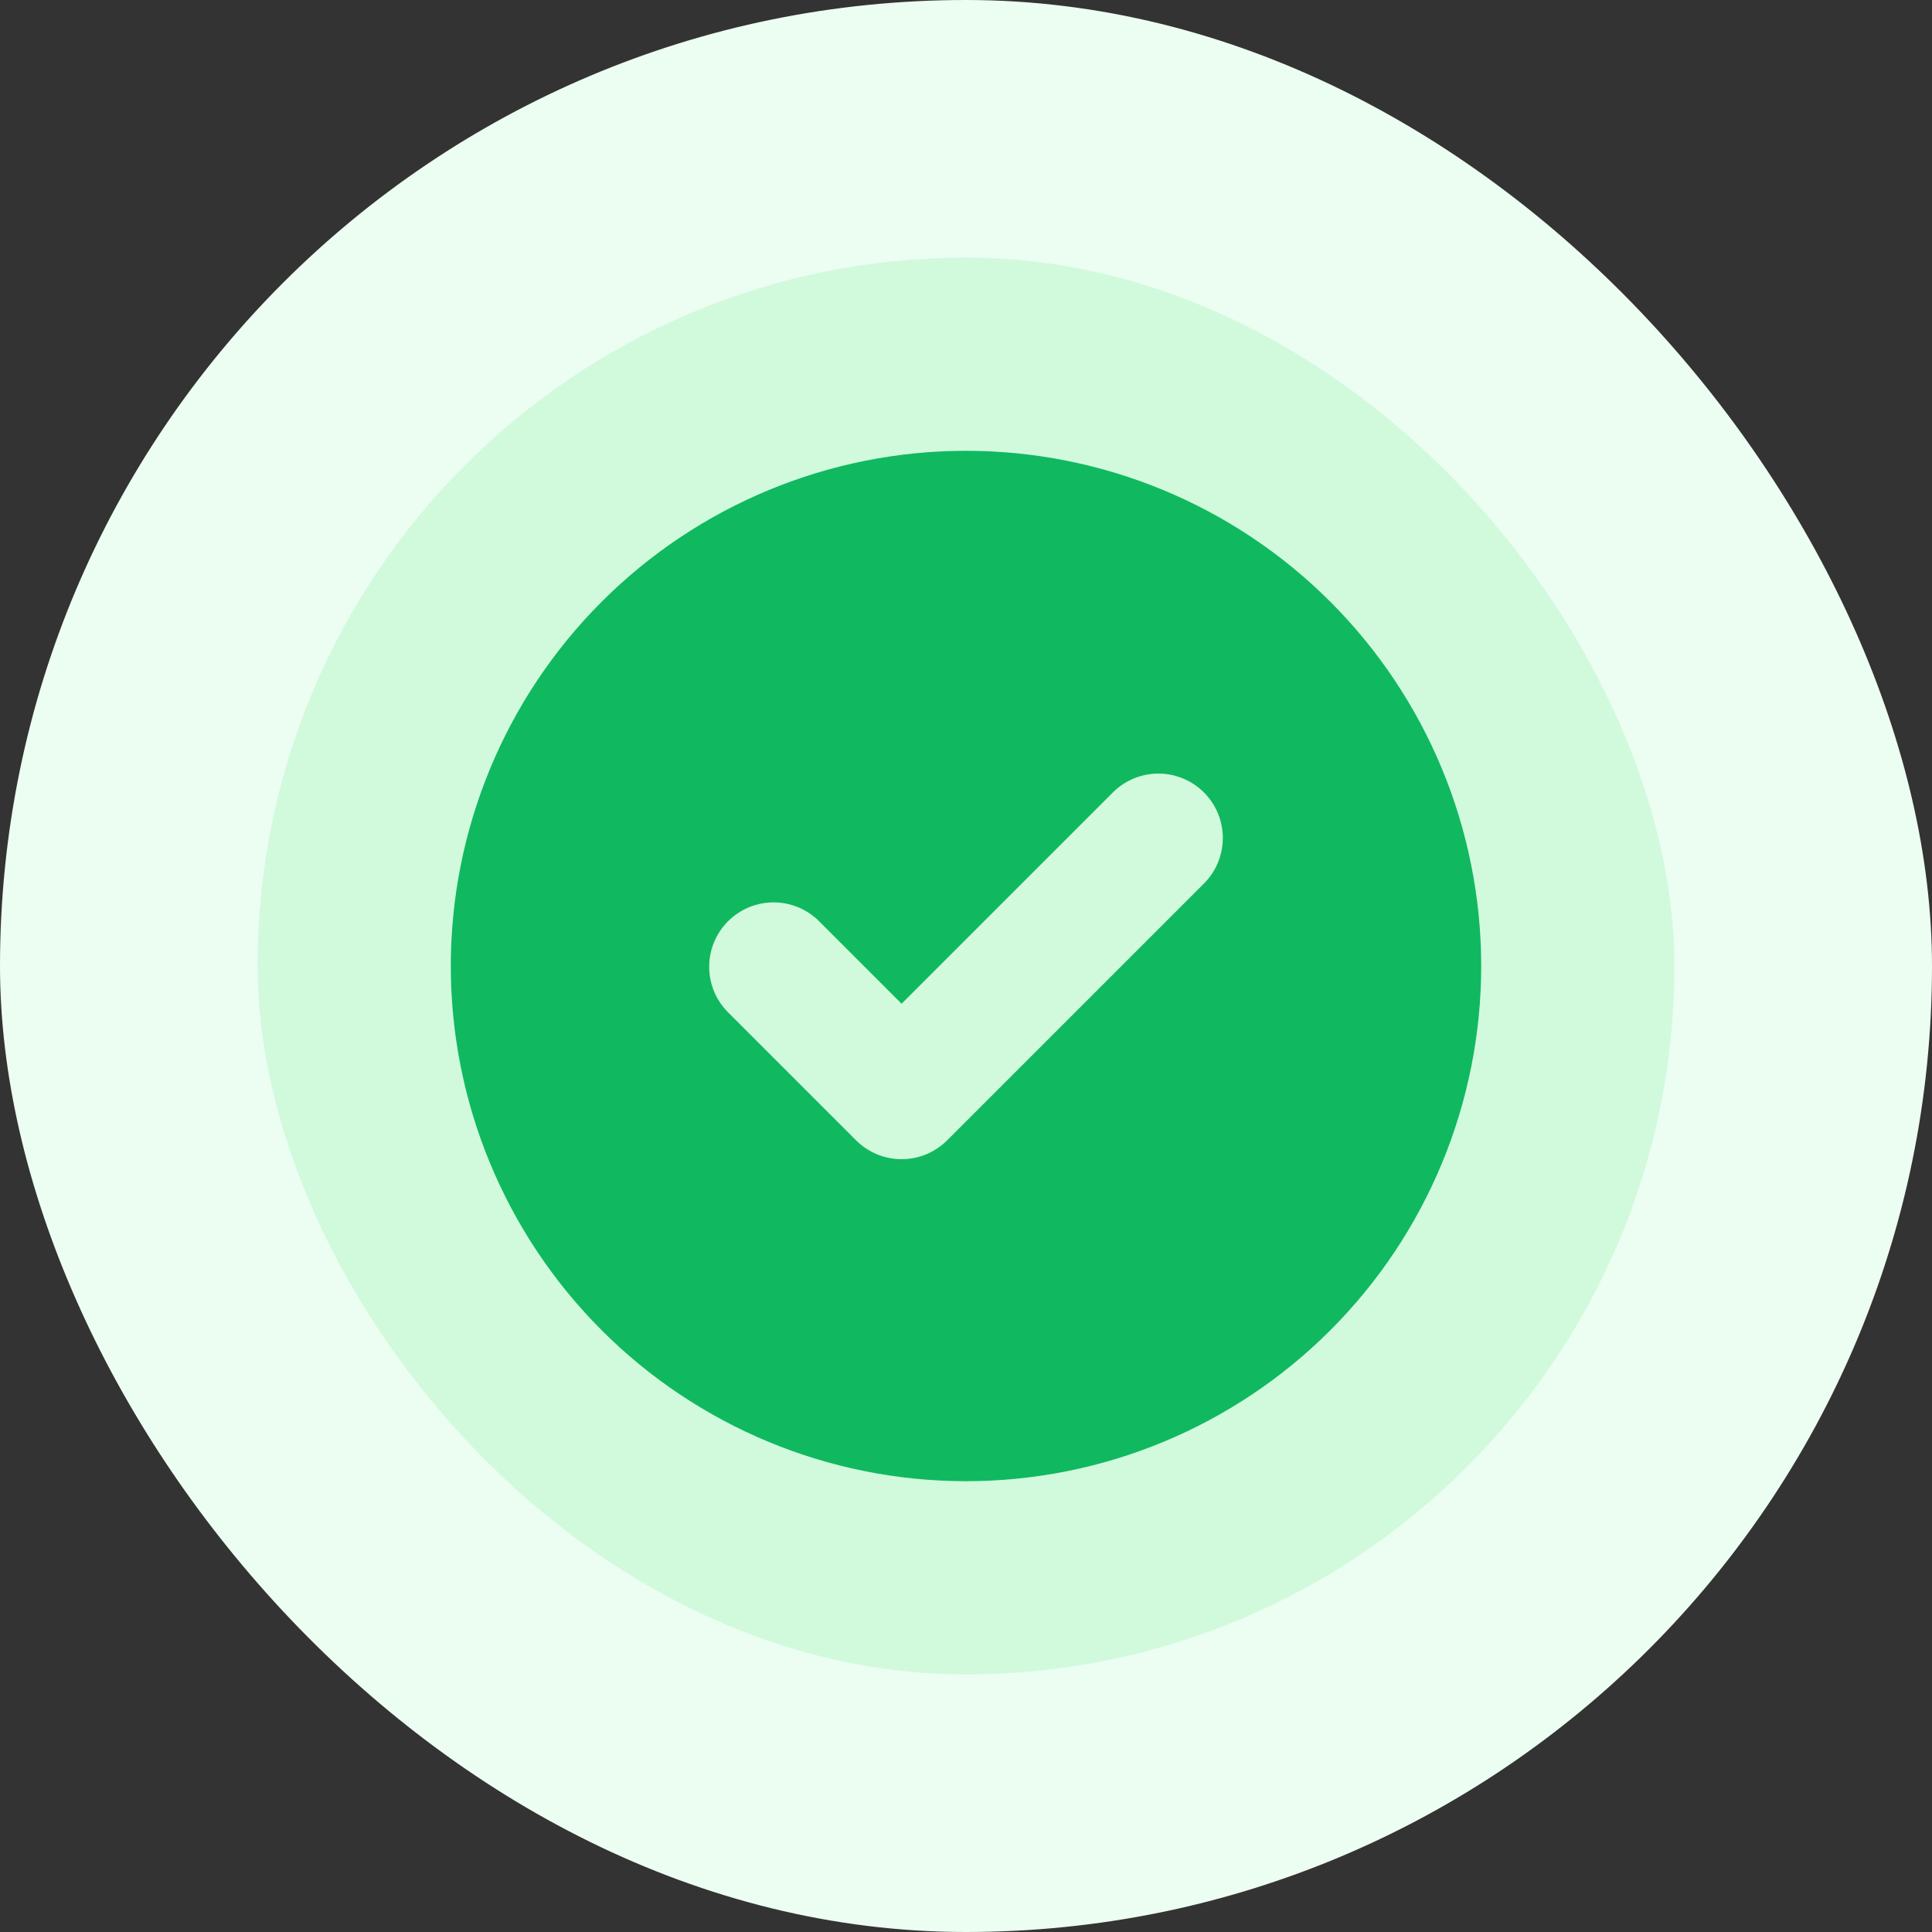 <svg width="120" height="120" viewBox="0 0 120 120" fill="none" xmlns="http://www.w3.org/2000/svg">
<rect x="0" y="0" width="120" height="120" fill="#333333" stroke="none"/>
<rect width="120" height="120" rx="60" fill="#ECFDF2"/>
<rect x="16" y="16" width="88" height="88" rx="44" fill="#D1FADD"/>
<path fill-rule="evenodd" clip-rule="evenodd" d="M60 92C68.487 92 76.626 88.629 82.627 82.627C88.629 76.626 92 68.487 92 60C92 51.513 88.629 43.374 82.627 37.373C76.626 31.371 68.487 28 60 28C51.513 28 43.374 31.371 37.373 37.373C31.371 43.374 28 51.513 28 60C28 68.487 31.371 76.626 37.373 82.627C43.374 88.629 51.513 92 60 92ZM74.828 54.828C75.557 54.074 75.96 53.063 75.951 52.014C75.942 50.966 75.521 49.962 74.779 49.221C74.038 48.479 73.034 48.058 71.986 48.049C70.937 48.04 69.926 48.443 69.172 49.172L56 62.344L50.828 57.172C50.074 56.443 49.063 56.04 48.014 56.049C46.966 56.058 45.962 56.479 45.221 57.221C44.479 57.962 44.058 58.966 44.049 60.014C44.04 61.063 44.443 62.074 45.172 62.828L53.172 70.828C53.922 71.578 54.939 71.999 56 71.999C57.061 71.999 58.078 71.578 58.828 70.828L74.828 54.828Z" fill="#10B95F"/>
</svg>
